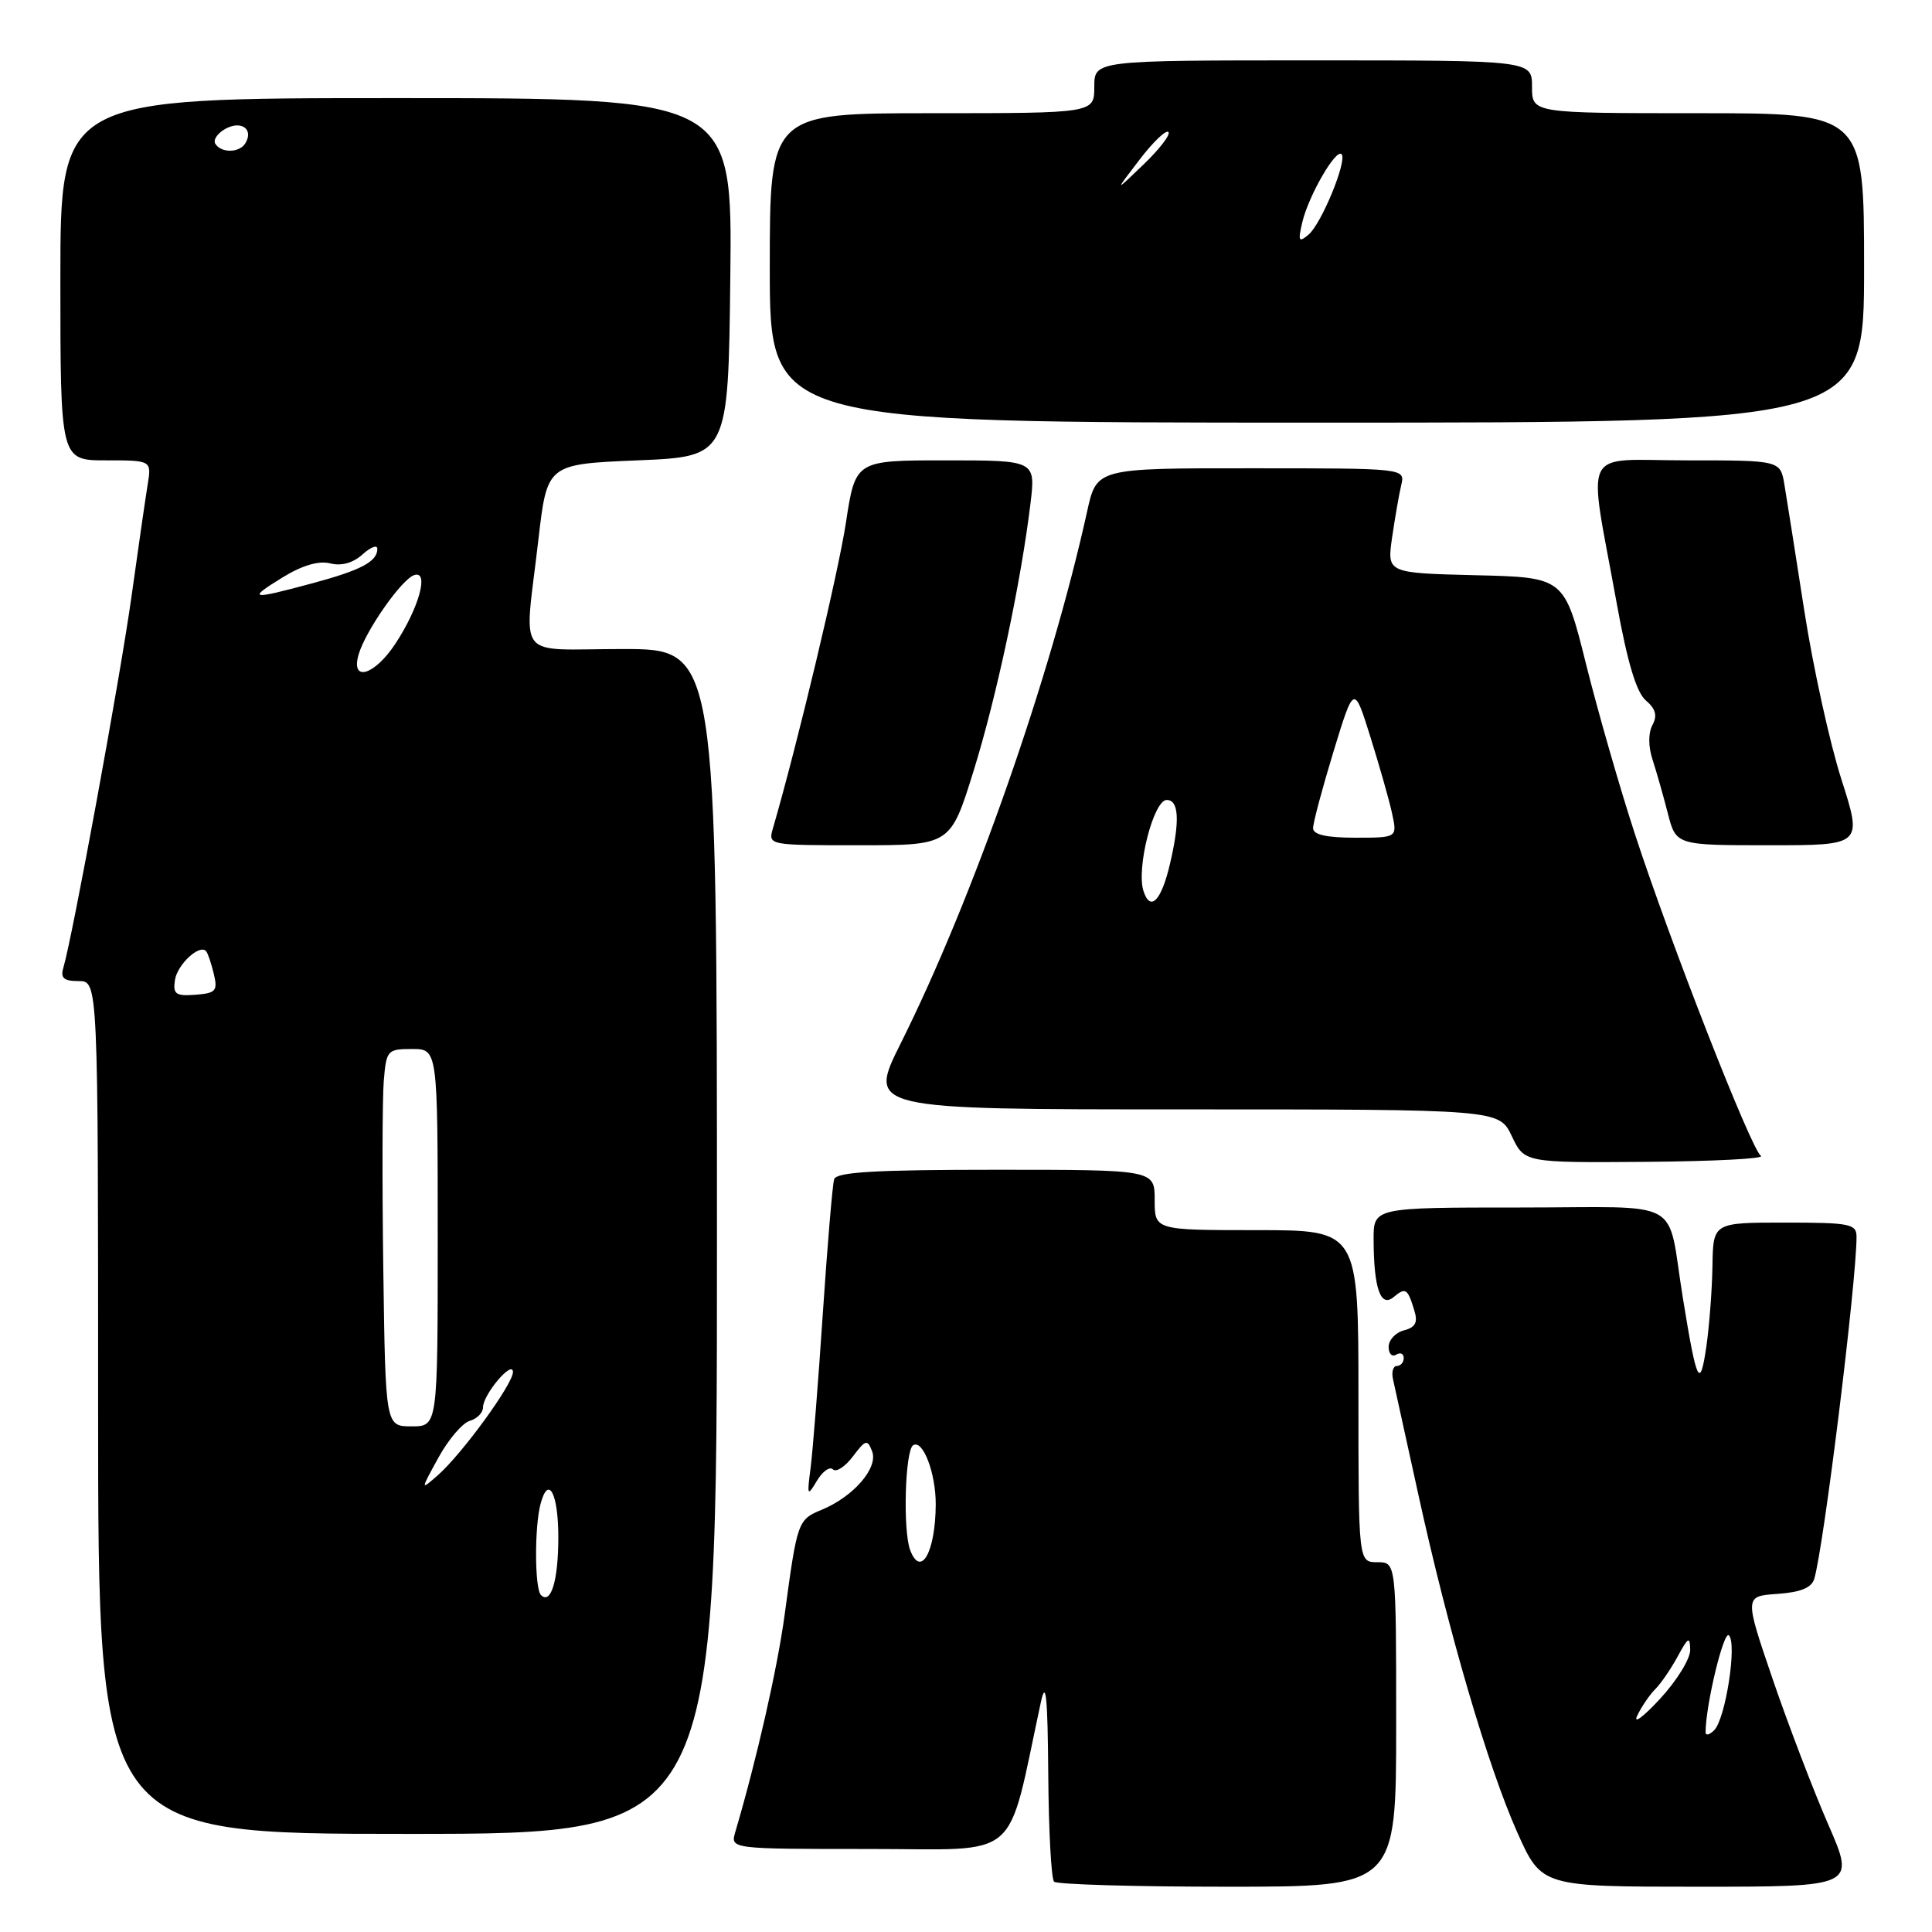 <?xml version="1.0" encoding="UTF-8" standalone="no"?>
<!DOCTYPE svg PUBLIC "-//W3C//DTD SVG 1.1//EN" "http://www.w3.org/Graphics/SVG/1.1/DTD/svg11.dtd" >
<svg xmlns="http://www.w3.org/2000/svg" xmlns:xlink="http://www.w3.org/1999/xlink" version="1.1" viewBox="0 0 256 256">
 <g >
 <path fill="currentColor"
d=" M 185.00 228.50 C 185.00 207.00 185.00 207.00 182.50 207.00 C 180.00 207.00 180.00 207.00 180.00 185.00 C 180.00 163.00 180.00 163.00 166.50 163.00 C 153.00 163.00 153.00 163.00 153.00 159.00 C 153.00 155.00 153.00 155.00 131.97 155.00 C 116.02 155.00 110.84 155.30 110.53 156.25 C 110.31 156.94 109.64 164.93 109.03 174.00 C 108.43 183.07 107.69 192.30 107.41 194.50 C 106.92 198.23 106.98 198.34 108.24 196.22 C 108.99 194.96 109.95 194.28 110.37 194.70 C 110.79 195.13 111.98 194.35 113.01 192.99 C 114.70 190.75 114.94 190.68 115.56 192.31 C 116.40 194.49 113.11 198.30 108.89 200.05 C 105.71 201.36 105.64 201.57 103.97 213.96 C 103.01 221.05 100.29 233.05 97.43 242.75 C 96.77 245.00 96.77 245.00 115.22 245.00 C 135.61 245.00 133.29 247.00 137.93 225.50 C 138.59 222.48 138.82 224.84 138.90 235.08 C 138.95 242.55 139.30 248.97 139.67 249.33 C 140.03 249.70 150.38 250.00 162.67 250.00 C 185.00 250.00 185.00 250.00 185.00 228.50 Z  M 242.25 241.75 C 240.27 237.21 236.96 228.55 234.89 222.50 C 231.14 211.50 231.14 211.50 235.52 211.20 C 238.60 210.98 240.05 210.39 240.40 209.20 C 241.66 204.98 246.00 169.82 246.00 163.89 C 246.00 162.17 245.16 162.00 236.50 162.00 C 227.00 162.00 227.00 162.00 226.91 167.75 C 226.86 170.91 226.49 175.75 226.09 178.50 C 225.25 184.19 224.82 183.28 222.99 172.00 C 220.79 158.47 223.54 160.00 201.42 160.00 C 182.00 160.00 182.00 160.00 182.01 164.25 C 182.03 170.70 182.93 173.30 184.65 171.88 C 186.25 170.55 186.51 170.71 187.40 173.63 C 187.90 175.23 187.56 175.88 186.03 176.28 C 184.91 176.57 184.00 177.56 184.00 178.47 C 184.00 179.37 184.45 179.84 185.00 179.50 C 185.55 179.16 186.00 179.36 186.00 179.94 C 186.00 180.52 185.59 181.00 185.09 181.00 C 184.60 181.00 184.36 181.79 184.58 182.75 C 184.79 183.71 186.30 190.57 187.93 198.00 C 191.91 216.18 197.17 234.13 201.06 242.83 C 204.27 250.00 204.27 250.00 225.06 250.00 C 245.85 250.00 245.85 250.00 242.25 241.75 Z  M 95.00 164.50 C 95.00 86.00 95.00 86.00 82.50 86.00 C 68.03 86.00 69.46 87.85 71.34 71.50 C 72.50 61.50 72.50 61.50 84.50 61.00 C 96.50 60.50 96.50 60.50 96.77 36.75 C 97.04 13.00 97.04 13.00 52.52 13.00 C 8.00 13.00 8.00 13.00 8.00 37.00 C 8.00 61.00 8.00 61.00 14.05 61.00 C 20.09 61.00 20.09 61.00 19.56 64.25 C 19.27 66.04 18.31 72.67 17.43 79.00 C 15.96 89.57 9.61 124.16 8.39 128.25 C 7.99 129.60 8.46 130.00 10.43 130.00 C 13.00 130.00 13.00 130.00 13.00 186.50 C 13.00 243.00 13.00 243.00 54.00 243.00 C 95.00 243.00 95.00 243.00 95.00 164.50 Z  M 233.33 153.16 C 232.06 152.33 221.38 125.05 216.63 110.50 C 214.65 104.45 211.74 94.33 210.16 88.00 C 207.29 76.50 207.29 76.50 195.53 76.22 C 183.78 75.93 183.78 75.93 184.46 71.22 C 184.84 68.62 185.38 65.50 185.67 64.28 C 186.20 62.05 186.20 62.05 165.76 62.05 C 145.31 62.04 145.31 62.04 144.05 67.77 C 139.20 89.75 128.92 119.09 119.35 138.25 C 114.98 147.00 114.98 147.00 156.80 147.00 C 198.63 147.00 198.63 147.00 200.32 150.54 C 202.00 154.07 202.00 154.07 218.17 153.95 C 227.06 153.88 233.88 153.53 233.33 153.16 Z  M 128.99 102.20 C 132.07 92.28 135.26 77.27 136.54 66.75 C 137.23 61.00 137.23 61.00 125.29 61.00 C 113.35 61.00 113.35 61.00 112.09 69.25 C 111.08 75.91 105.67 98.57 102.42 109.75 C 101.77 112.00 101.79 112.00 113.85 112.00 C 125.94 112.00 125.94 112.00 128.99 102.20 Z  M 243.99 103.25 C 242.45 98.44 240.25 88.42 239.09 81.00 C 237.94 73.58 236.75 66.04 236.45 64.25 C 235.91 61.00 235.91 61.00 223.52 61.00 C 209.29 61.00 210.39 58.76 214.21 79.87 C 215.63 87.72 216.82 91.72 218.07 92.80 C 219.39 93.92 219.63 94.82 218.96 96.07 C 218.39 97.14 218.40 98.90 218.97 100.65 C 219.48 102.22 220.39 105.41 220.99 107.75 C 222.08 112.00 222.08 112.00 234.43 112.00 C 246.79 112.00 246.79 112.00 243.99 103.25 Z  M 247.00 35.50 C 247.00 15.00 247.00 15.00 225.00 15.00 C 203.00 15.00 203.00 15.00 203.00 11.50 C 203.00 8.00 203.00 8.00 174.00 8.00 C 145.00 8.00 145.00 8.00 145.00 11.50 C 145.00 15.00 145.00 15.00 123.50 15.00 C 102.00 15.00 102.00 15.00 102.00 35.50 C 102.00 56.00 102.00 56.00 174.50 56.00 C 247.00 56.00 247.00 56.00 247.00 35.50 Z  M 120.61 205.42 C 119.62 202.83 119.92 192.17 121.00 191.50 C 122.29 190.70 124.00 195.20 123.99 199.32 C 123.96 205.62 122.03 209.12 120.61 205.42 Z  M 226.00 229.53 C 226.00 225.98 228.40 216.00 229.09 216.69 C 230.19 217.79 228.64 227.76 227.14 229.26 C 226.51 229.89 226.00 230.01 226.00 229.53 Z  M 216.94 227.33 C 217.52 226.13 218.60 224.54 219.35 223.80 C 220.10 223.05 221.43 221.10 222.31 219.47 C 223.70 216.91 223.93 216.79 223.96 218.62 C 223.98 219.79 222.18 222.71 219.95 225.12 C 217.72 227.53 216.37 228.52 216.94 227.33 Z  M 71.68 211.35 C 70.84 210.51 70.81 202.32 71.63 199.26 C 72.67 195.35 74.00 197.91 73.98 203.81 C 73.97 209.46 72.99 212.66 71.68 211.35 Z  M 58.10 193.13 C 59.42 190.73 61.29 188.54 62.25 188.27 C 63.21 187.99 64.00 187.19 64.00 186.49 C 64.00 184.79 67.92 180.14 67.97 181.79 C 68.01 183.34 61.21 192.68 57.99 195.50 C 55.70 197.50 55.70 197.50 58.10 193.13 Z  M 50.79 168.25 C 50.63 156.84 50.66 145.59 50.85 143.25 C 51.19 139.15 51.32 139.00 54.60 139.00 C 58.00 139.00 58.00 139.00 58.00 164.00 C 58.00 189.00 58.00 189.00 54.54 189.00 C 51.08 189.00 51.08 189.00 50.79 168.25 Z  M 23.18 129.87 C 23.48 127.81 26.45 125.05 27.31 126.04 C 27.54 126.29 27.99 127.64 28.33 129.04 C 28.87 131.31 28.60 131.60 25.89 131.81 C 23.29 132.01 22.90 131.73 23.18 129.87 Z  M 47.51 86.75 C 48.41 83.62 53.21 76.75 54.89 76.20 C 56.89 75.54 55.54 80.50 52.42 85.25 C 49.66 89.48 46.45 90.46 47.51 86.75 Z  M 37.46 76.50 C 40.05 74.91 42.23 74.27 43.75 74.65 C 45.24 75.03 46.78 74.60 48.04 73.46 C 49.12 72.49 50.00 72.15 50.00 72.72 C 50.00 74.42 47.84 75.56 41.27 77.32 C 33.14 79.51 32.72 79.42 37.46 76.50 Z  M 28.53 19.05 C 28.21 18.53 28.83 17.63 29.91 17.05 C 32.01 15.92 33.64 17.15 32.50 19.00 C 31.72 20.27 29.30 20.30 28.53 19.05 Z  M 151.51 118.04 C 150.55 115.01 152.86 106.00 154.60 106.00 C 156.21 106.00 156.36 108.76 155.05 114.37 C 153.90 119.37 152.42 120.90 151.51 118.04 Z  M 173.99 109.75 C 173.98 109.06 175.20 104.50 176.69 99.60 C 179.41 90.71 179.41 90.71 181.57 97.60 C 182.76 101.40 184.06 105.96 184.45 107.75 C 185.16 111.00 185.16 111.00 179.58 111.00 C 175.79 111.00 174.00 110.60 173.99 109.75 Z  M 172.57 29.42 C 173.39 25.94 177.01 19.67 177.76 20.43 C 178.56 21.23 175.10 29.67 173.38 31.10 C 172.08 32.18 171.97 31.96 172.57 29.42 Z  M 150.96 21.20 C 152.76 18.84 154.50 17.17 154.82 17.49 C 155.14 17.81 153.66 19.74 151.54 21.78 C 147.67 25.50 147.67 25.50 150.96 21.20 Z "/>
</g>
</svg>